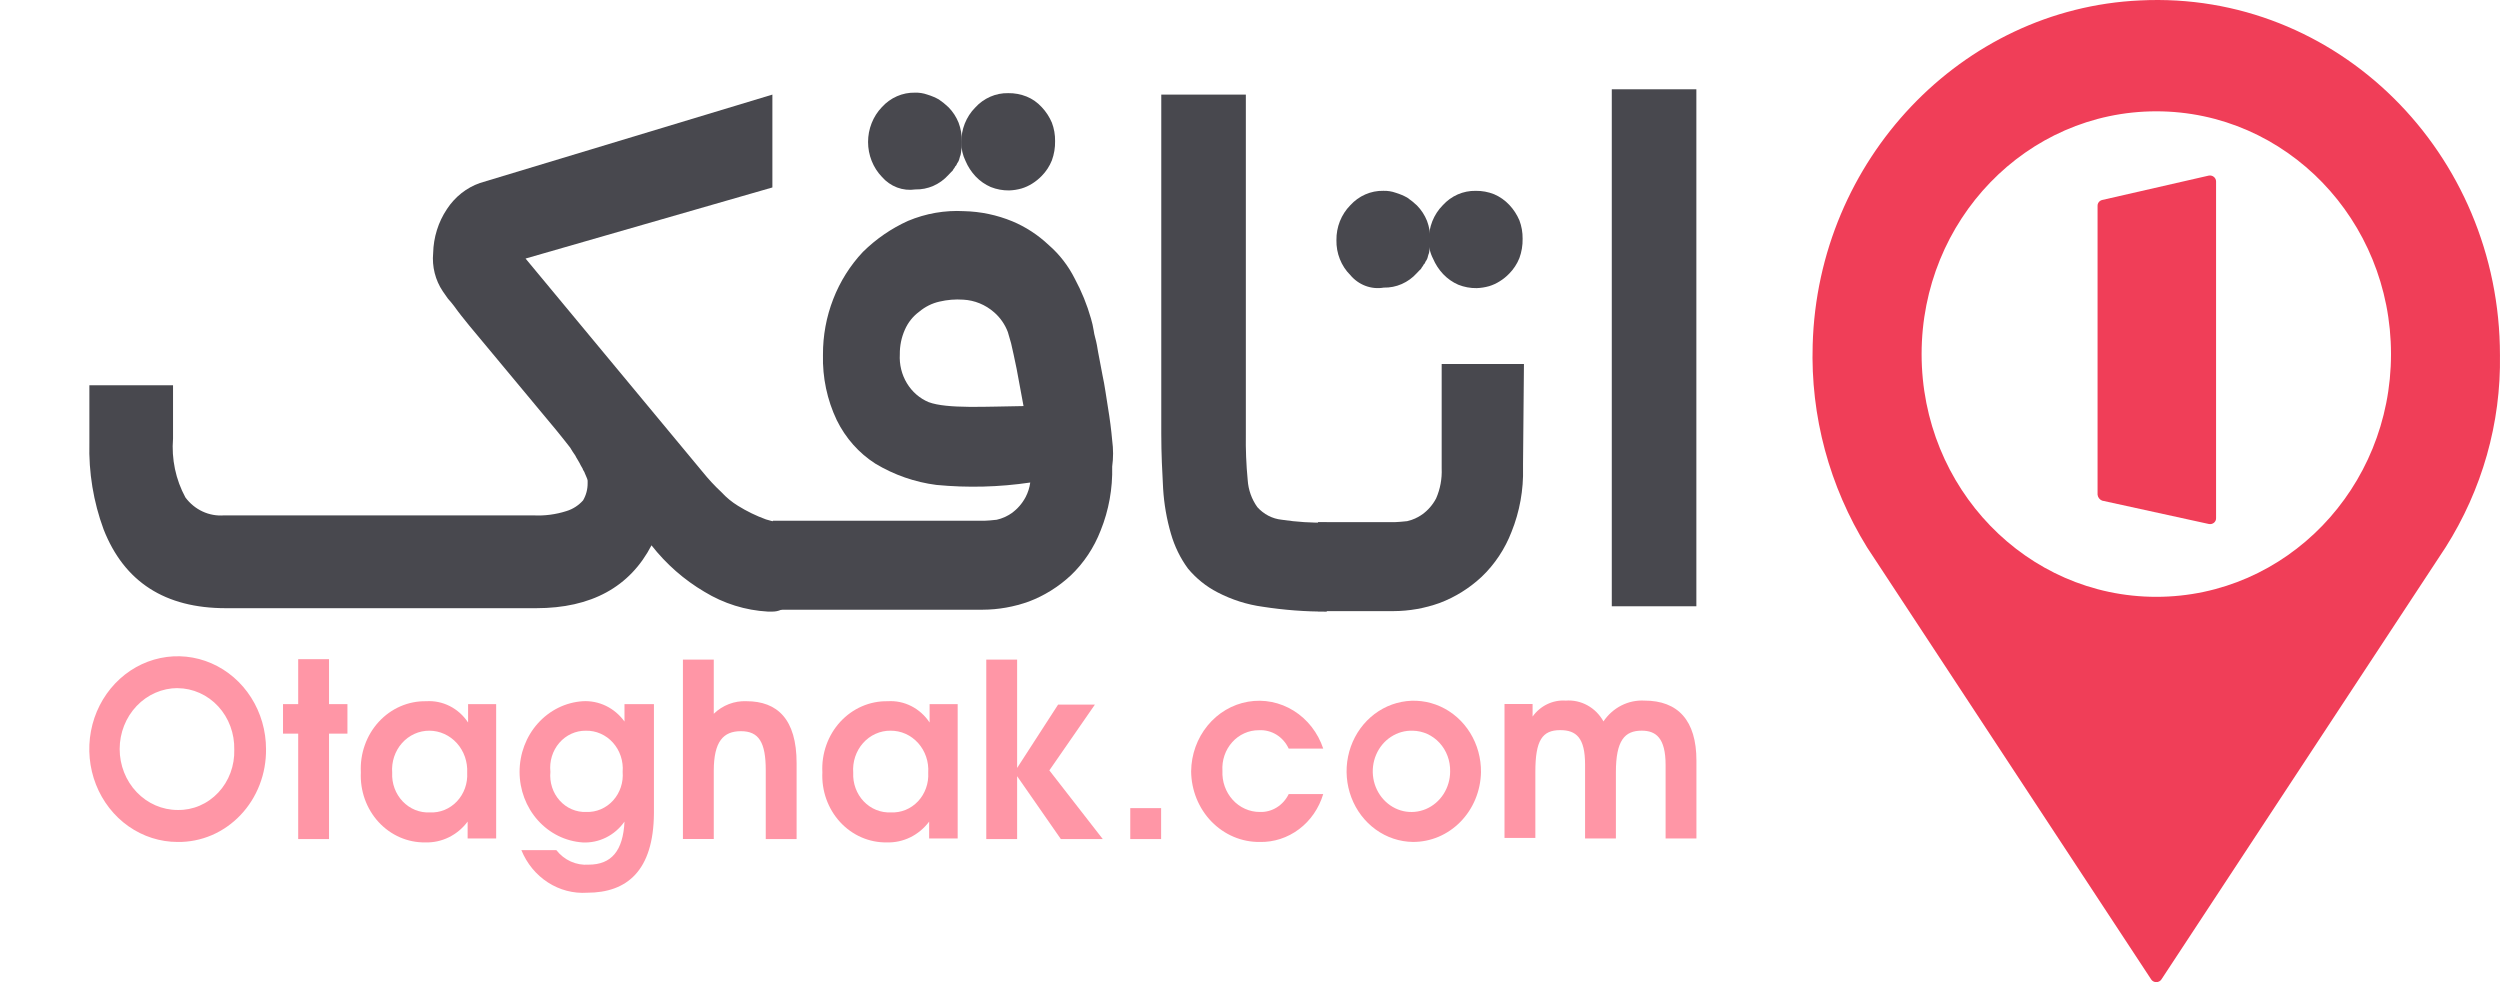 <svg width="112" height="44" viewBox="0 0 112 44" fill="none" xmlns="http://www.w3.org/2000/svg">
<path d="M7.959 37.72C7.176 37.72 6.41 37.476 5.759 37.019C5.108 36.562 4.601 35.912 4.301 35.152C4.002 34.392 3.923 33.555 4.076 32.748C4.229 31.941 4.606 31.2 5.16 30.618C5.713 30.037 6.419 29.64 7.186 29.48C7.954 29.319 8.75 29.402 9.474 29.717C10.197 30.032 10.815 30.565 11.25 31.249C11.685 31.933 11.918 32.737 11.918 33.56C11.924 34.108 11.827 34.652 11.63 35.16C11.434 35.668 11.142 36.13 10.773 36.517C10.404 36.905 9.965 37.211 9.482 37.418C8.998 37.624 8.481 37.727 7.959 37.72ZM7.959 30.827C7.27 30.827 6.609 31.115 6.122 31.627C5.635 32.139 5.361 32.833 5.361 33.557C5.361 34.281 5.635 34.976 6.122 35.487C6.609 35.999 7.27 36.287 7.959 36.287C8.297 36.294 8.632 36.228 8.945 36.094C9.258 35.96 9.542 35.76 9.779 35.507C10.017 35.254 10.202 34.953 10.325 34.622C10.448 34.291 10.506 33.938 10.495 33.583C10.503 33.226 10.444 32.871 10.321 32.539C10.198 32.206 10.013 31.903 9.777 31.647C9.541 31.39 9.258 31.186 8.946 31.046C8.634 30.906 8.298 30.832 7.959 30.83V30.827Z" fill="#FF96A6"/>
<path d="M14.74 32.867V37.59H13.359V32.867H12.679V31.545H13.359V29.531H14.74V31.545H15.565V32.867H14.74Z" fill="#FF96A6"/>
<path d="M20.95 37.588V36.808C20.726 37.108 20.437 37.349 20.107 37.511C19.778 37.673 19.417 37.751 19.053 37.74C18.664 37.746 18.277 37.669 17.917 37.512C17.557 37.355 17.232 37.122 16.961 36.828C16.69 36.533 16.48 36.183 16.343 35.8C16.207 35.417 16.146 35.008 16.166 34.599C16.145 34.184 16.205 33.769 16.344 33.38C16.482 32.99 16.695 32.635 16.97 32.336C17.244 32.038 17.575 31.801 17.94 31.643C18.306 31.484 18.698 31.407 19.094 31.415C19.458 31.391 19.822 31.466 20.151 31.633C20.48 31.8 20.762 32.053 20.97 32.368V31.544H22.228V37.564H20.95L20.95 37.588ZM19.239 32.735C19.009 32.733 18.78 32.782 18.569 32.877C18.357 32.973 18.166 33.114 18.009 33.291C17.852 33.468 17.732 33.678 17.656 33.907C17.581 34.136 17.551 34.379 17.57 34.62C17.558 34.856 17.594 35.093 17.675 35.313C17.756 35.534 17.881 35.735 18.04 35.902C18.199 36.069 18.39 36.2 18.6 36.285C18.81 36.37 19.035 36.408 19.26 36.396C19.484 36.408 19.707 36.369 19.916 36.284C20.125 36.198 20.315 36.067 20.472 35.9C20.63 35.732 20.752 35.532 20.831 35.311C20.91 35.09 20.943 34.855 20.93 34.62C20.942 34.378 20.908 34.136 20.829 33.908C20.75 33.681 20.628 33.472 20.47 33.296C20.311 33.12 20.121 32.979 19.909 32.883C19.698 32.786 19.47 32.736 19.239 32.735Z" fill="#FF96A6"/>
<path d="M26.307 39.994C25.688 40.035 25.073 39.874 24.545 39.532C24.017 39.191 23.602 38.686 23.358 38.087H24.925C25.099 38.309 25.321 38.483 25.572 38.596C25.823 38.709 26.096 38.757 26.368 38.737C27.399 38.737 27.914 38.109 27.977 36.809C27.761 37.115 27.477 37.359 27.149 37.522C26.822 37.684 26.462 37.76 26.1 37.741C25.335 37.689 24.618 37.334 24.093 36.746C23.569 36.159 23.277 35.383 23.277 34.578C23.277 33.773 23.569 32.997 24.093 32.41C24.618 31.822 25.335 31.467 26.1 31.415C26.46 31.393 26.819 31.465 27.147 31.623C27.474 31.782 27.759 32.023 27.977 32.325V31.545H29.296V36.441C29.276 39.018 28.08 39.994 26.307 39.994ZM26.245 32.736C26.022 32.733 25.8 32.78 25.595 32.874C25.39 32.968 25.206 33.106 25.056 33.281C24.906 33.455 24.793 33.66 24.724 33.884C24.656 34.108 24.633 34.344 24.658 34.578C24.635 34.81 24.661 35.045 24.732 35.267C24.803 35.489 24.919 35.691 25.072 35.862C25.224 36.032 25.41 36.167 25.616 36.255C25.822 36.344 26.044 36.385 26.266 36.376C26.489 36.384 26.712 36.343 26.919 36.254C27.125 36.166 27.312 36.032 27.466 35.862C27.62 35.692 27.738 35.49 27.812 35.268C27.886 35.047 27.914 34.811 27.895 34.578C27.914 34.34 27.885 34.101 27.81 33.876C27.735 33.651 27.616 33.445 27.46 33.271C27.305 33.097 27.116 32.96 26.907 32.868C26.698 32.776 26.472 32.731 26.245 32.736Z" fill="#FF96A6"/>
<path d="M34.306 37.589V34.513C34.306 33.256 33.998 32.757 33.193 32.757C32.409 32.757 31.977 33.212 31.977 34.534V37.587H30.595V29.551H31.977V31.977C32.374 31.593 32.901 31.391 33.44 31.414C34.822 31.414 35.688 32.216 35.688 34.187V37.59L34.306 37.589Z" fill="#FF96A6"/>
<path d="M41.626 37.588V36.808C41.401 37.108 41.112 37.349 40.783 37.511C40.453 37.673 40.092 37.751 39.728 37.74C39.339 37.746 38.952 37.669 38.592 37.512C38.232 37.355 37.907 37.122 37.636 36.828C37.366 36.533 37.156 36.183 37.019 35.8C36.882 35.417 36.822 35.008 36.842 34.599C36.82 34.184 36.881 33.769 37.019 33.38C37.157 32.99 37.37 32.635 37.645 32.336C37.92 32.038 38.25 31.801 38.616 31.643C38.981 31.484 39.374 31.407 39.769 31.415C40.134 31.391 40.498 31.466 40.826 31.633C41.155 31.8 41.437 32.053 41.646 32.368V31.544H42.904V37.564H41.625L41.626 37.588ZM39.894 32.735C39.663 32.732 39.435 32.781 39.223 32.877C39.011 32.972 38.821 33.113 38.664 33.29C38.507 33.468 38.387 33.677 38.311 33.906C38.235 34.135 38.206 34.378 38.224 34.619C38.213 34.855 38.249 35.092 38.33 35.312C38.411 35.533 38.535 35.734 38.694 35.901C38.853 36.069 39.044 36.199 39.255 36.284C39.465 36.369 39.69 36.407 39.914 36.395C40.138 36.407 40.362 36.368 40.571 36.283C40.78 36.197 40.969 36.066 41.127 35.899C41.284 35.731 41.406 35.531 41.485 35.31C41.564 35.09 41.598 34.854 41.584 34.619C41.6 34.376 41.569 34.133 41.491 33.904C41.413 33.674 41.291 33.465 41.132 33.288C40.973 33.111 40.781 32.97 40.568 32.875C40.355 32.78 40.125 32.733 39.894 32.735V32.735Z" fill="#FF96A6"/>
<path d="M47.525 37.589L45.567 34.773V37.589H44.185V29.551H45.567V34.405L47.402 31.567H49.051L47.011 34.513L49.403 37.589H47.525Z" fill="#FF96A6"/>
<path d="M50.636 37.59V36.204H52.018V37.59H50.636Z" fill="#FF96A6"/>
<path d="M56.435 37.72C56.036 37.724 55.639 37.646 55.269 37.489C54.898 37.332 54.561 37.1 54.275 36.807C53.99 36.513 53.763 36.163 53.606 35.777C53.45 35.391 53.367 34.976 53.363 34.556C53.371 33.804 53.631 33.078 54.098 32.508C54.565 31.937 55.208 31.557 55.915 31.436C56.622 31.314 57.346 31.458 57.962 31.843C58.578 32.227 59.044 32.828 59.281 33.538H57.734C57.614 33.277 57.422 33.059 57.184 32.912C56.945 32.766 56.67 32.697 56.394 32.714C56.171 32.713 55.95 32.759 55.745 32.852C55.539 32.944 55.355 33.08 55.202 33.251C55.049 33.422 54.931 33.624 54.856 33.845C54.781 34.066 54.75 34.3 54.765 34.534C54.754 34.772 54.789 35.009 54.868 35.232C54.947 35.455 55.068 35.659 55.224 35.831C55.38 36.004 55.568 36.141 55.776 36.234C55.985 36.328 56.209 36.376 56.435 36.376C56.702 36.387 56.966 36.317 57.196 36.175C57.426 36.033 57.613 35.824 57.734 35.574H59.28C59.091 36.208 58.712 36.76 58.199 37.146C57.685 37.533 57.066 37.735 56.435 37.72Z" fill="#FF96A6"/>
<path d="M63.297 37.719C62.701 37.711 62.122 37.517 61.631 37.162C61.141 36.807 60.761 36.308 60.541 35.726C60.321 35.145 60.269 34.508 60.393 33.896C60.517 33.284 60.811 32.725 61.238 32.288C61.665 31.852 62.205 31.559 62.791 31.445C63.376 31.331 63.981 31.403 64.528 31.65C65.075 31.897 65.54 32.309 65.864 32.834C66.188 33.359 66.356 33.974 66.348 34.599C66.331 35.436 66.001 36.232 65.43 36.815C64.859 37.399 64.093 37.723 63.297 37.719ZM63.297 32.736C62.951 32.722 62.61 32.818 62.317 33.01C62.023 33.201 61.791 33.481 61.65 33.813C61.509 34.144 61.466 34.513 61.525 34.87C61.585 35.228 61.745 35.559 61.985 35.82C62.225 36.082 62.533 36.262 62.871 36.338C63.209 36.413 63.561 36.381 63.882 36.245C64.202 36.109 64.477 35.876 64.67 35.575C64.863 35.274 64.967 34.919 64.966 34.556C64.971 34.321 64.932 34.087 64.85 33.868C64.769 33.65 64.647 33.45 64.492 33.281C64.337 33.112 64.151 32.977 63.946 32.883C63.741 32.79 63.52 32.74 63.297 32.736V32.736Z" fill="#FF96A6"/>
<path d="M74.619 37.587V34.272C74.619 33.058 74.186 32.734 73.547 32.734C72.784 32.734 72.392 33.17 72.392 34.597V37.563H71.011V34.248C71.011 33.056 70.619 32.71 69.897 32.71C69.093 32.71 68.784 33.165 68.784 34.574V37.54H67.402V31.538H68.66V32.102C68.831 31.862 69.057 31.671 69.316 31.547C69.575 31.422 69.86 31.367 70.145 31.387C70.481 31.361 70.818 31.434 71.117 31.599C71.416 31.763 71.665 32.013 71.835 32.319C72.041 32.014 72.317 31.768 72.638 31.605C72.959 31.442 73.314 31.367 73.67 31.387C75.175 31.387 76 32.276 76 34.074V37.563H74.618L74.619 37.587Z" fill="#FF96A6"/>
<path d="M59.46 27.399C58.495 27.404 57.531 27.331 56.576 27.183C55.867 27.087 55.178 26.867 54.538 26.533C54.036 26.274 53.588 25.913 53.22 25.471C52.878 25.004 52.62 24.476 52.458 23.911C52.267 23.256 52.15 22.58 52.108 21.896C52.067 21.138 52.025 20.336 52.025 19.426V4.238H55.814V19.448C55.803 20.135 55.831 20.823 55.897 21.506C55.926 21.947 56.076 22.368 56.329 22.72C56.616 23.041 57.004 23.241 57.421 23.284C58.089 23.384 58.764 23.427 59.439 23.414V27.4L59.46 27.399Z" fill="#48484E"/>
<path d="M75.997 27.161H72.208V4H75.997V27.161Z" fill="#48484E"/>
<path d="M34.603 27.399H34.398C33.397 27.344 32.423 27.04 31.556 26.511C30.651 25.978 29.847 25.273 29.187 24.431C28.22 26.295 26.49 27.247 24.019 27.247H10.119C7.401 27.247 5.568 26.077 4.641 23.716C4.185 22.481 3.969 21.163 4.004 19.838V17.26H7.752V19.644C7.677 20.564 7.871 21.486 8.307 22.287C8.511 22.56 8.775 22.776 9.077 22.916C9.379 23.056 9.709 23.115 10.037 23.089H23.897C24.398 23.115 24.9 23.049 25.38 22.895C25.663 22.809 25.919 22.644 26.121 22.418C26.259 22.184 26.33 21.914 26.326 21.638V21.53C26.319 21.485 26.305 21.441 26.285 21.4C26.264 21.356 26.244 21.292 26.202 21.206C26.181 21.118 26.119 21.076 26.099 20.989C26.047 20.905 25.998 20.817 25.955 20.727C25.913 20.64 25.831 20.533 25.77 20.403C25.687 20.295 25.626 20.186 25.544 20.054C25.461 19.946 25.359 19.816 25.255 19.686C25.151 19.556 25.049 19.424 24.923 19.274L21.011 14.572C20.887 14.42 20.762 14.268 20.661 14.136C20.56 14.003 20.455 13.874 20.352 13.724C20.25 13.594 20.168 13.486 20.064 13.375C19.981 13.267 19.92 13.159 19.837 13.05C19.502 12.553 19.349 11.945 19.405 11.339C19.421 10.632 19.636 9.945 20.023 9.367C20.383 8.817 20.904 8.406 21.506 8.197L34.603 4.238V8.398L23.545 11.583L31.474 21.138C31.735 21.462 32.017 21.767 32.319 22.048C32.538 22.287 32.788 22.492 33.06 22.659C33.458 22.906 33.879 23.111 34.316 23.27C34.471 23.322 34.629 23.358 34.79 23.378H35.101C35.616 23.378 35.533 23.465 35.681 23.64C35.976 24.042 36.129 24.54 36.113 25.048V25.2C36.132 25.708 35.979 26.207 35.681 26.608C35.35 27.053 35.12 27.399 34.603 27.399Z" fill="#48484E"/>
<path d="M68.273 16.307H64.587V20.791V20.986C64.607 21.448 64.522 21.909 64.338 22.329C64.187 22.615 63.976 22.859 63.72 23.044C63.514 23.19 63.284 23.293 63.041 23.348C62.815 23.369 62.627 23.391 62.505 23.391H59.047V27.378H62.425C63.133 27.376 63.835 27.252 64.505 27.01C65.194 26.749 65.83 26.352 66.379 25.84C66.963 25.283 67.421 24.595 67.717 23.826C68.081 22.922 68.257 21.947 68.232 20.966V20.771L68.273 16.307Z" fill="#48484E"/>
<path d="M49.826 19.73C49.784 19.254 49.723 18.776 49.64 18.278C49.557 17.78 49.496 17.282 49.391 16.805C49.308 16.328 49.206 15.873 49.142 15.461C49.101 15.223 49.019 15.005 48.998 14.811C48.969 14.627 48.928 14.446 48.875 14.269C48.699 13.65 48.457 13.055 48.154 12.493C47.863 11.91 47.464 11.395 46.981 10.976C46.502 10.524 45.951 10.164 45.354 9.915C44.664 9.631 43.932 9.477 43.192 9.46C42.334 9.412 41.477 9.561 40.679 9.896C39.935 10.232 39.252 10.701 38.661 11.283C38.088 11.89 37.635 12.61 37.328 13.402C37.02 14.194 36.864 15.042 36.869 15.897C36.843 16.911 37.055 17.916 37.487 18.822C37.882 19.627 38.481 20.302 39.217 20.772C40.06 21.278 40.99 21.602 41.954 21.725C43.353 21.859 44.763 21.823 46.155 21.617C46.124 21.845 46.054 22.065 45.949 22.267C45.798 22.552 45.587 22.797 45.331 22.982C45.126 23.128 44.895 23.231 44.652 23.285C44.426 23.307 44.237 23.329 44.116 23.329H34.628V27.315H44.019C44.726 27.313 45.429 27.188 46.098 26.947C46.788 26.685 47.424 26.288 47.972 25.777C48.557 25.22 49.014 24.531 49.311 23.762C49.675 22.859 49.85 21.884 49.826 20.902C49.879 20.514 49.879 20.119 49.826 19.73ZM41.609 18.018C41.205 17.851 40.862 17.554 40.629 17.168C40.396 16.783 40.285 16.329 40.312 15.874C40.307 15.492 40.385 15.114 40.539 14.769C40.68 14.447 40.901 14.17 41.177 13.967C41.442 13.744 41.752 13.588 42.084 13.513C42.435 13.43 42.795 13.4 43.154 13.425C43.66 13.451 44.145 13.649 44.534 13.989C44.808 14.225 45.021 14.531 45.152 14.877C45.152 14.899 45.296 15.354 45.296 15.375C45.338 15.57 45.481 16.177 45.545 16.524L45.854 18.192C44.164 18.213 42.433 18.322 41.609 18.018H41.609Z" fill="#48484E"/>
<path d="M39.507 7.921C39.311 7.717 39.156 7.474 39.05 7.206C38.944 6.938 38.889 6.651 38.889 6.361C38.889 6.071 38.944 5.784 39.05 5.516C39.156 5.248 39.311 5.005 39.507 4.801C39.698 4.59 39.928 4.424 40.183 4.312C40.438 4.2 40.713 4.145 40.99 4.151C41.178 4.145 41.367 4.175 41.545 4.238C41.724 4.292 41.896 4.364 42.06 4.455C42.213 4.559 42.357 4.676 42.492 4.804C42.686 5 42.84 5.236 42.945 5.497C43.044 5.759 43.093 6.039 43.089 6.321V6.516C43.091 6.581 43.084 6.646 43.069 6.71C43.069 6.754 43.048 6.818 43.048 6.862C43.044 6.915 43.03 6.967 43.007 7.014C42.986 7.057 42.986 7.122 42.965 7.166C42.945 7.221 42.917 7.272 42.882 7.317C42.861 7.361 42.841 7.426 42.799 7.447C42.779 7.495 42.751 7.539 42.716 7.577C42.695 7.63 42.659 7.676 42.613 7.707L42.49 7.837C42.299 8.048 42.069 8.215 41.814 8.327C41.558 8.439 41.284 8.493 41.007 8.487C40.732 8.528 40.452 8.498 40.19 8.4C39.929 8.301 39.694 8.137 39.507 7.921Z" fill="#48484E"/>
<path d="M43.067 6.383C43.063 6.092 43.116 5.804 43.222 5.536C43.329 5.268 43.486 5.025 43.685 4.823C43.876 4.612 44.106 4.446 44.361 4.334C44.616 4.222 44.891 4.167 45.168 4.173C45.449 4.169 45.728 4.22 45.991 4.325C46.248 4.429 46.48 4.592 46.671 4.801C46.861 5.002 47.014 5.237 47.124 5.495C47.223 5.757 47.272 6.037 47.268 6.319C47.274 6.614 47.225 6.909 47.124 7.185C47.019 7.446 46.865 7.682 46.671 7.879C46.541 8.013 46.396 8.131 46.239 8.228C46.091 8.321 45.932 8.394 45.766 8.444C45.584 8.496 45.398 8.525 45.21 8.531C44.929 8.535 44.649 8.484 44.386 8.379C44.132 8.269 43.901 8.108 43.707 7.903C43.518 7.702 43.364 7.467 43.255 7.209C43.129 6.954 43.065 6.67 43.067 6.383Z" fill="#48484E"/>
<path d="M60.49 12.319C60.289 12.119 60.131 11.876 60.025 11.608C59.918 11.339 59.866 11.05 59.872 10.759C59.868 10.469 59.921 10.18 60.027 9.912C60.134 9.644 60.291 9.401 60.49 9.199C60.681 8.988 60.911 8.822 61.166 8.71C61.421 8.598 61.696 8.543 61.972 8.549C62.161 8.543 62.35 8.572 62.529 8.636C62.707 8.69 62.88 8.762 63.044 8.853C63.197 8.957 63.342 9.074 63.477 9.202C63.671 9.398 63.825 9.634 63.93 9.895C64.029 10.157 64.078 10.437 64.074 10.719V10.914C64.076 10.979 64.069 11.045 64.053 11.108C64.053 11.152 64.032 11.216 64.032 11.26C64.028 11.313 64.014 11.365 63.991 11.412C63.97 11.455 63.97 11.52 63.95 11.564C63.93 11.619 63.902 11.67 63.867 11.715C63.846 11.759 63.825 11.824 63.784 11.845C63.763 11.893 63.735 11.938 63.701 11.975C63.679 12.029 63.644 12.074 63.598 12.105L63.474 12.235C63.284 12.446 63.053 12.613 62.798 12.725C62.543 12.837 62.268 12.891 61.992 12.885C61.716 12.932 61.434 12.905 61.171 12.806C60.909 12.707 60.674 12.54 60.49 12.319Z" fill="#48484E"/>
<path d="M64.013 10.76C64.009 10.469 64.062 10.181 64.168 9.912C64.275 9.644 64.432 9.402 64.631 9.2C64.822 8.989 65.052 8.822 65.307 8.71C65.562 8.599 65.837 8.544 66.114 8.55C66.395 8.546 66.674 8.597 66.937 8.702C67.191 8.811 67.422 8.973 67.616 9.178C67.806 9.379 67.959 9.614 68.069 9.872C68.168 10.133 68.217 10.413 68.213 10.695C68.219 10.991 68.17 11.285 68.069 11.562C67.964 11.823 67.81 12.059 67.616 12.255C67.487 12.39 67.342 12.507 67.184 12.604C67.036 12.698 66.877 12.771 66.711 12.821C66.529 12.872 66.343 12.902 66.155 12.908C65.874 12.912 65.595 12.861 65.332 12.756C65.078 12.646 64.847 12.484 64.653 12.28C64.463 12.079 64.31 11.844 64.2 11.586C64.068 11.333 64.003 11.048 64.013 10.76Z" fill="#48484E"/>
<path d="M95.873 0.019C87.871 0.383 81.435 7.174 81.208 15.447C81.108 18.637 81.955 21.787 83.648 24.527L96.376 43.883C96.4 43.919 96.434 43.949 96.474 43.969C96.513 43.989 96.557 44 96.602 44C96.647 44 96.691 43.989 96.73 43.969C96.77 43.949 96.803 43.919 96.828 43.883L109.558 24.527C111.201 21.937 112.047 18.949 111.998 15.912C111.997 6.861 104.703 -0.423 95.873 0.019ZM96.602 26.738C90.792 26.738 86.088 21.873 86.088 15.863C86.088 9.853 90.792 4.987 96.602 4.987C102.413 4.987 107.117 9.853 107.117 15.863C107.117 21.873 102.414 26.738 96.603 26.738H96.602Z" fill="#F03E58"/>
<path d="M98.952 7.867L94.174 8.96C94.113 8.976 94.06 9.011 94.023 9.059C93.987 9.108 93.968 9.167 93.971 9.227V22.161C93.977 22.219 93.999 22.274 94.034 22.321C94.07 22.368 94.118 22.405 94.174 22.428L98.953 23.474C98.993 23.483 99.035 23.482 99.076 23.473C99.116 23.463 99.154 23.445 99.186 23.419C99.217 23.393 99.242 23.36 99.259 23.323C99.275 23.287 99.282 23.246 99.28 23.206V8.13C99.28 8.091 99.271 8.052 99.254 8.016C99.237 7.98 99.211 7.949 99.18 7.924C99.148 7.898 99.112 7.88 99.072 7.87C99.033 7.861 98.992 7.859 98.952 7.867Z" fill="#F03E58"/>
</svg>
